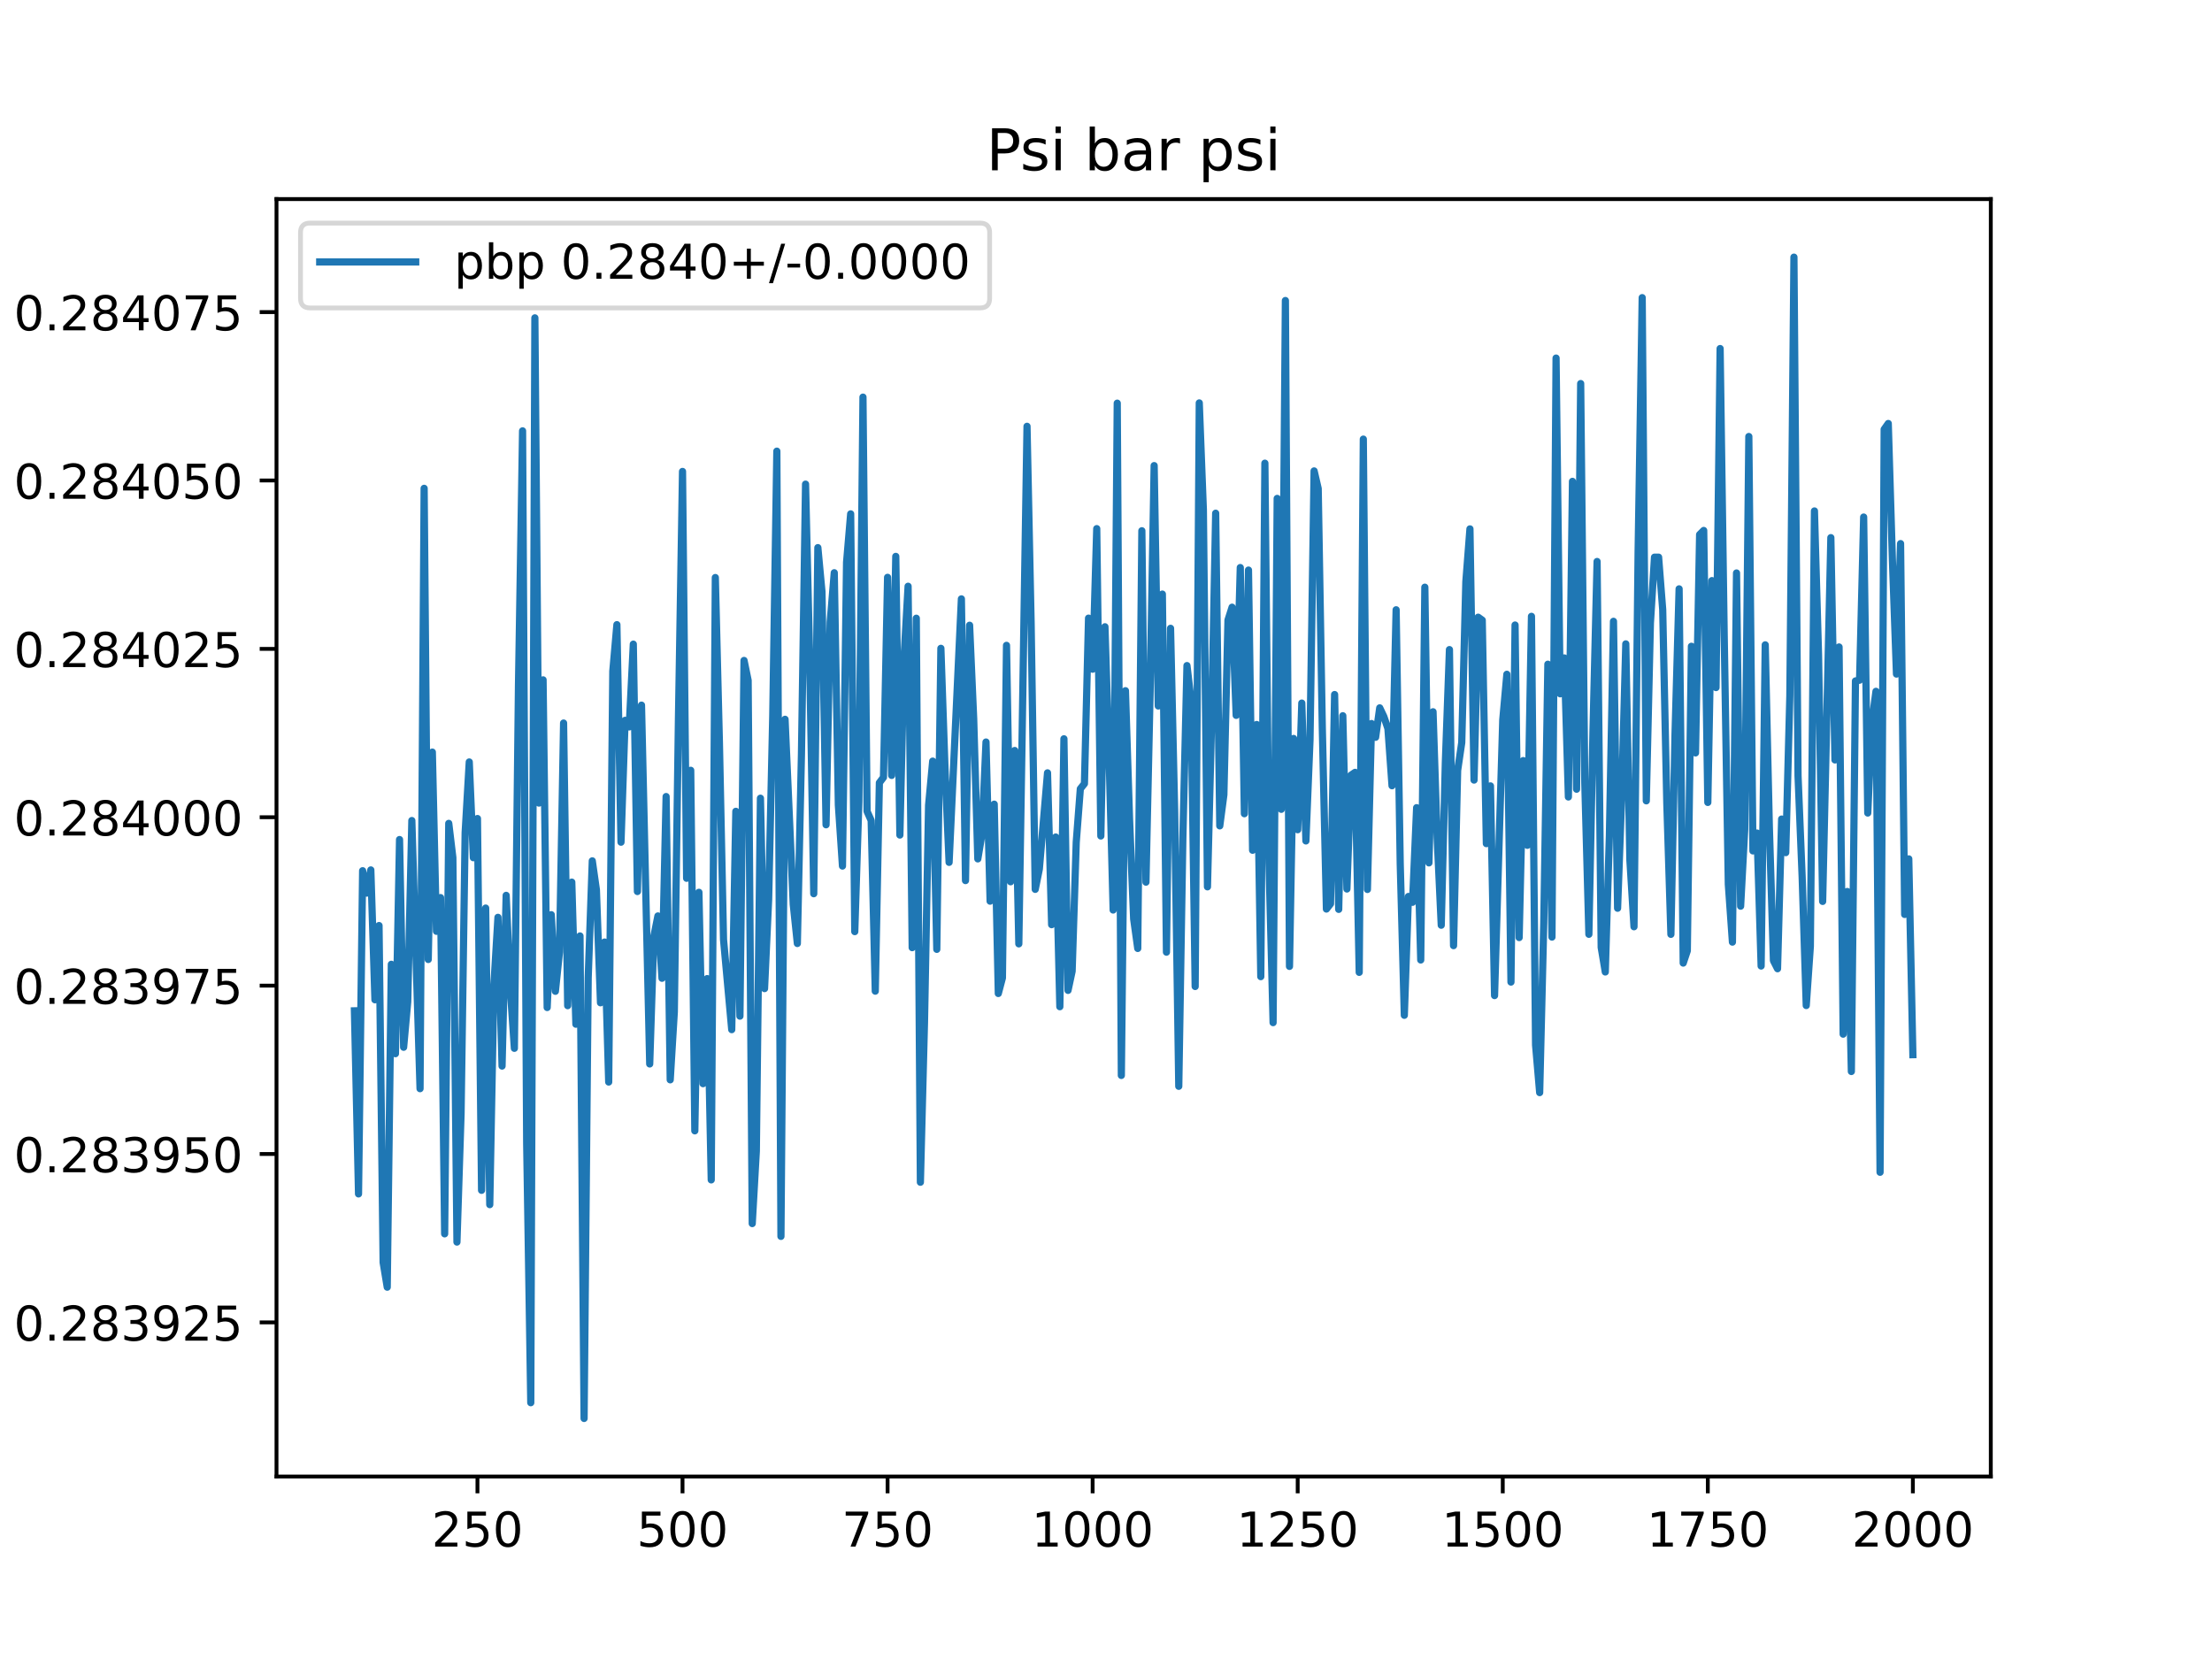 <?xml version="1.0" encoding="utf-8" standalone="no"?>
<!DOCTYPE svg PUBLIC "-//W3C//DTD SVG 1.1//EN"
  "http://www.w3.org/Graphics/SVG/1.1/DTD/svg11.dtd">
<!-- Created with matplotlib (https://matplotlib.org/) -->
<svg height="345.6pt" version="1.1" viewBox="0 0 460.8 345.6" width="460.8pt" xmlns="http://www.w3.org/2000/svg" xmlns:xlink="http://www.w3.org/1999/xlink">
 <defs>
  <style type="text/css">
*{stroke-linecap:butt;stroke-linejoin:round;}
  </style>
 </defs>
 <g id="figure_1">
  <g id="patch_1">
   <path d="M 0 345.6 
L 460.8 345.6 
L 460.8 0 
L 0 0 
z
" style="fill:#ffffff;"/>
  </g>
  <g id="axes_1">
   <g id="patch_2">
    <path d="M 57.6 307.584 
L 414.72 307.584 
L 414.72 41.472 
L 57.6 41.472 
z
" style="fill:#ffffff;"/>
   </g>
   <g id="matplotlib.axis_1">
    <g id="xtick_1">
     <g id="line2d_1">
      <defs>
       <path d="M 0 0 
L 0 3.5 
" id="m9bba648ac7" style="stroke:#000000;stroke-width:0.8;"/>
      </defs>
      <g>
       <use style="stroke:#000000;stroke-width:0.8;" x="99.463" xlink:href="#m9bba648ac7" y="307.584"/>
      </g>
     </g>
     <g id="text_1">
      <!-- 250 -->
      <defs>
       <path d="M 19.188 8.297 
L 53.609 8.297 
L 53.609 0 
L 7.328 0 
L 7.328 8.297 
Q 12.938 14.109 22.625 23.891 
Q 32.328 33.688 34.812 36.531 
Q 39.547 41.844 41.422 45.531 
Q 43.312 49.219 43.312 52.781 
Q 43.312 58.594 39.234 62.25 
Q 35.156 65.922 28.609 65.922 
Q 23.969 65.922 18.812 64.312 
Q 13.672 62.703 7.812 59.422 
L 7.812 69.391 
Q 13.766 71.781 18.938 73 
Q 24.125 74.219 28.422 74.219 
Q 39.75 74.219 46.484 68.547 
Q 53.219 62.891 53.219 53.422 
Q 53.219 48.922 51.531 44.891 
Q 49.859 40.875 45.406 35.406 
Q 44.188 33.984 37.641 27.219 
Q 31.109 20.453 19.188 8.297 
z
" id="DejaVuSans-50"/>
       <path d="M 10.797 72.906 
L 49.516 72.906 
L 49.516 64.594 
L 19.828 64.594 
L 19.828 46.734 
Q 21.969 47.469 24.109 47.828 
Q 26.266 48.188 28.422 48.188 
Q 40.625 48.188 47.75 41.5 
Q 54.891 34.812 54.891 23.391 
Q 54.891 11.625 47.562 5.094 
Q 40.234 -1.422 26.906 -1.422 
Q 22.312 -1.422 17.547 -0.641 
Q 12.797 0.141 7.719 1.703 
L 7.719 11.625 
Q 12.109 9.234 16.797 8.062 
Q 21.484 6.891 26.703 6.891 
Q 35.156 6.891 40.078 11.328 
Q 45.016 15.766 45.016 23.391 
Q 45.016 31 40.078 35.438 
Q 35.156 39.891 26.703 39.891 
Q 22.75 39.891 18.812 39.016 
Q 14.891 38.141 10.797 36.281 
z
" id="DejaVuSans-53"/>
       <path d="M 31.781 66.406 
Q 24.172 66.406 20.328 58.906 
Q 16.5 51.422 16.5 36.375 
Q 16.5 21.391 20.328 13.891 
Q 24.172 6.391 31.781 6.391 
Q 39.453 6.391 43.281 13.891 
Q 47.125 21.391 47.125 36.375 
Q 47.125 51.422 43.281 58.906 
Q 39.453 66.406 31.781 66.406 
z
M 31.781 74.219 
Q 44.047 74.219 50.516 64.516 
Q 56.984 54.828 56.984 36.375 
Q 56.984 17.969 50.516 8.266 
Q 44.047 -1.422 31.781 -1.422 
Q 19.531 -1.422 13.062 8.266 
Q 6.594 17.969 6.594 36.375 
Q 6.594 54.828 13.062 64.516 
Q 19.531 74.219 31.781 74.219 
z
" id="DejaVuSans-48"/>
      </defs>
      <g transform="translate(89.92 322.182)scale(0.1 -0.1)">
       <use xlink:href="#DejaVuSans-50"/>
       <use x="63.623" xlink:href="#DejaVuSans-53"/>
       <use x="127.246" xlink:href="#DejaVuSans-48"/>
      </g>
     </g>
    </g>
    <g id="xtick_2">
     <g id="line2d_2">
      <g>
       <use style="stroke:#000000;stroke-width:0.8;" x="142.181" xlink:href="#m9bba648ac7" y="307.584"/>
      </g>
     </g>
     <g id="text_2">
      <!-- 500 -->
      <g transform="translate(132.637 322.182)scale(0.1 -0.1)">
       <use xlink:href="#DejaVuSans-53"/>
       <use x="63.623" xlink:href="#DejaVuSans-48"/>
       <use x="127.246" xlink:href="#DejaVuSans-48"/>
      </g>
     </g>
    </g>
    <g id="xtick_3">
     <g id="line2d_3">
      <g>
       <use style="stroke:#000000;stroke-width:0.8;" x="184.899" xlink:href="#m9bba648ac7" y="307.584"/>
      </g>
     </g>
     <g id="text_3">
      <!-- 750 -->
      <defs>
       <path d="M 8.203 72.906 
L 55.078 72.906 
L 55.078 68.703 
L 28.609 0 
L 18.312 0 
L 43.219 64.594 
L 8.203 64.594 
z
" id="DejaVuSans-55"/>
      </defs>
      <g transform="translate(175.355 322.182)scale(0.1 -0.1)">
       <use xlink:href="#DejaVuSans-55"/>
       <use x="63.623" xlink:href="#DejaVuSans-53"/>
       <use x="127.246" xlink:href="#DejaVuSans-48"/>
      </g>
     </g>
    </g>
    <g id="xtick_4">
     <g id="line2d_4">
      <g>
       <use style="stroke:#000000;stroke-width:0.8;" x="227.616" xlink:href="#m9bba648ac7" y="307.584"/>
      </g>
     </g>
     <g id="text_4">
      <!-- 1000 -->
      <defs>
       <path d="M 12.406 8.297 
L 28.516 8.297 
L 28.516 63.922 
L 10.984 60.406 
L 10.984 69.391 
L 28.422 72.906 
L 38.281 72.906 
L 38.281 8.297 
L 54.391 8.297 
L 54.391 0 
L 12.406 0 
z
" id="DejaVuSans-49"/>
      </defs>
      <g transform="translate(214.891 322.182)scale(0.1 -0.1)">
       <use xlink:href="#DejaVuSans-49"/>
       <use x="63.623" xlink:href="#DejaVuSans-48"/>
       <use x="127.246" xlink:href="#DejaVuSans-48"/>
       <use x="190.869" xlink:href="#DejaVuSans-48"/>
      </g>
     </g>
    </g>
    <g id="xtick_5">
     <g id="line2d_5">
      <g>
       <use style="stroke:#000000;stroke-width:0.8;" x="270.334" xlink:href="#m9bba648ac7" y="307.584"/>
      </g>
     </g>
     <g id="text_5">
      <!-- 1250 -->
      <g transform="translate(257.609 322.182)scale(0.1 -0.1)">
       <use xlink:href="#DejaVuSans-49"/>
       <use x="63.623" xlink:href="#DejaVuSans-50"/>
       <use x="127.246" xlink:href="#DejaVuSans-53"/>
       <use x="190.869" xlink:href="#DejaVuSans-48"/>
      </g>
     </g>
    </g>
    <g id="xtick_6">
     <g id="line2d_6">
      <g>
       <use style="stroke:#000000;stroke-width:0.8;" x="313.052" xlink:href="#m9bba648ac7" y="307.584"/>
      </g>
     </g>
     <g id="text_6">
      <!-- 1500 -->
      <g transform="translate(300.327 322.182)scale(0.1 -0.1)">
       <use xlink:href="#DejaVuSans-49"/>
       <use x="63.623" xlink:href="#DejaVuSans-53"/>
       <use x="127.246" xlink:href="#DejaVuSans-48"/>
       <use x="190.869" xlink:href="#DejaVuSans-48"/>
      </g>
     </g>
    </g>
    <g id="xtick_7">
     <g id="line2d_7">
      <g>
       <use style="stroke:#000000;stroke-width:0.8;" x="355.77" xlink:href="#m9bba648ac7" y="307.584"/>
      </g>
     </g>
     <g id="text_7">
      <!-- 1750 -->
      <g transform="translate(343.045 322.182)scale(0.1 -0.1)">
       <use xlink:href="#DejaVuSans-49"/>
       <use x="63.623" xlink:href="#DejaVuSans-55"/>
       <use x="127.246" xlink:href="#DejaVuSans-53"/>
       <use x="190.869" xlink:href="#DejaVuSans-48"/>
      </g>
     </g>
    </g>
    <g id="xtick_8">
     <g id="line2d_8">
      <g>
       <use style="stroke:#000000;stroke-width:0.8;" x="398.487" xlink:href="#m9bba648ac7" y="307.584"/>
      </g>
     </g>
     <g id="text_8">
      <!-- 2000 -->
      <g transform="translate(385.762 322.182)scale(0.1 -0.1)">
       <use xlink:href="#DejaVuSans-50"/>
       <use x="63.623" xlink:href="#DejaVuSans-48"/>
       <use x="127.246" xlink:href="#DejaVuSans-48"/>
       <use x="190.869" xlink:href="#DejaVuSans-48"/>
      </g>
     </g>
    </g>
   </g>
   <g id="matplotlib.axis_2">
    <g id="ytick_1">
     <g id="line2d_9">
      <defs>
       <path d="M 0 0 
L -3.5 0 
" id="m36b1a7145c" style="stroke:#000000;stroke-width:0.8;"/>
      </defs>
      <g>
       <use style="stroke:#000000;stroke-width:0.8;" x="57.6" xlink:href="#m36b1a7145c" y="275.478"/>
      </g>
     </g>
     <g id="text_9">
      <!-- 0.283925 -->
      <defs>
       <path d="M 10.688 12.406 
L 21 12.406 
L 21 0 
L 10.688 0 
z
" id="DejaVuSans-46"/>
       <path d="M 31.781 34.625 
Q 24.75 34.625 20.719 30.859 
Q 16.703 27.094 16.703 20.516 
Q 16.703 13.922 20.719 10.156 
Q 24.75 6.391 31.781 6.391 
Q 38.812 6.391 42.859 10.172 
Q 46.922 13.969 46.922 20.516 
Q 46.922 27.094 42.891 30.859 
Q 38.875 34.625 31.781 34.625 
z
M 21.922 38.812 
Q 15.578 40.375 12.031 44.719 
Q 8.5 49.078 8.5 55.328 
Q 8.5 64.062 14.719 69.141 
Q 20.953 74.219 31.781 74.219 
Q 42.672 74.219 48.875 69.141 
Q 55.078 64.062 55.078 55.328 
Q 55.078 49.078 51.531 44.719 
Q 48 40.375 41.703 38.812 
Q 48.828 37.156 52.797 32.312 
Q 56.781 27.484 56.781 20.516 
Q 56.781 9.906 50.312 4.234 
Q 43.844 -1.422 31.781 -1.422 
Q 19.734 -1.422 13.25 4.234 
Q 6.781 9.906 6.781 20.516 
Q 6.781 27.484 10.781 32.312 
Q 14.797 37.156 21.922 38.812 
z
M 18.312 54.391 
Q 18.312 48.734 21.844 45.562 
Q 25.391 42.391 31.781 42.391 
Q 38.141 42.391 41.719 45.562 
Q 45.312 48.734 45.312 54.391 
Q 45.312 60.062 41.719 63.234 
Q 38.141 66.406 31.781 66.406 
Q 25.391 66.406 21.844 63.234 
Q 18.312 60.062 18.312 54.391 
z
" id="DejaVuSans-56"/>
       <path d="M 40.578 39.312 
Q 47.656 37.797 51.625 33 
Q 55.609 28.219 55.609 21.188 
Q 55.609 10.406 48.188 4.484 
Q 40.766 -1.422 27.094 -1.422 
Q 22.516 -1.422 17.656 -0.516 
Q 12.797 0.391 7.625 2.203 
L 7.625 11.719 
Q 11.719 9.328 16.594 8.109 
Q 21.484 6.891 26.812 6.891 
Q 36.078 6.891 40.938 10.547 
Q 45.797 14.203 45.797 21.188 
Q 45.797 27.641 41.281 31.266 
Q 36.766 34.906 28.719 34.906 
L 20.219 34.906 
L 20.219 43.016 
L 29.109 43.016 
Q 36.375 43.016 40.234 45.922 
Q 44.094 48.828 44.094 54.297 
Q 44.094 59.906 40.109 62.906 
Q 36.141 65.922 28.719 65.922 
Q 24.656 65.922 20.016 65.031 
Q 15.375 64.156 9.812 62.312 
L 9.812 71.094 
Q 15.438 72.656 20.344 73.438 
Q 25.25 74.219 29.594 74.219 
Q 40.828 74.219 47.359 69.109 
Q 53.906 64.016 53.906 55.328 
Q 53.906 49.266 50.438 45.094 
Q 46.969 40.922 40.578 39.312 
z
" id="DejaVuSans-51"/>
       <path d="M 10.984 1.516 
L 10.984 10.5 
Q 14.703 8.734 18.5 7.812 
Q 22.312 6.891 25.984 6.891 
Q 35.75 6.891 40.891 13.453 
Q 46.047 20.016 46.781 33.406 
Q 43.953 29.203 39.594 26.953 
Q 35.25 24.703 29.984 24.703 
Q 19.047 24.703 12.672 31.312 
Q 6.297 37.938 6.297 49.422 
Q 6.297 60.641 12.938 67.422 
Q 19.578 74.219 30.609 74.219 
Q 43.266 74.219 49.922 64.516 
Q 56.594 54.828 56.594 36.375 
Q 56.594 19.141 48.406 8.859 
Q 40.234 -1.422 26.422 -1.422 
Q 22.703 -1.422 18.891 -0.688 
Q 15.094 0.047 10.984 1.516 
z
M 30.609 32.422 
Q 37.25 32.422 41.125 36.953 
Q 45.016 41.5 45.016 49.422 
Q 45.016 57.281 41.125 61.844 
Q 37.25 66.406 30.609 66.406 
Q 23.969 66.406 20.094 61.844 
Q 16.219 57.281 16.219 49.422 
Q 16.219 41.5 20.094 36.953 
Q 23.969 32.422 30.609 32.422 
z
" id="DejaVuSans-57"/>
      </defs>
      <g transform="translate(2.884 279.277)scale(0.1 -0.1)">
       <use xlink:href="#DejaVuSans-48"/>
       <use x="63.623" xlink:href="#DejaVuSans-46"/>
       <use x="95.41" xlink:href="#DejaVuSans-50"/>
       <use x="159.033" xlink:href="#DejaVuSans-56"/>
       <use x="222.656" xlink:href="#DejaVuSans-51"/>
       <use x="286.279" xlink:href="#DejaVuSans-57"/>
       <use x="349.902" xlink:href="#DejaVuSans-50"/>
       <use x="413.525" xlink:href="#DejaVuSans-53"/>
      </g>
     </g>
    </g>
    <g id="ytick_2">
     <g id="line2d_10">
      <g>
       <use style="stroke:#000000;stroke-width:0.8;" x="57.6" xlink:href="#m36b1a7145c" y="240.401"/>
      </g>
     </g>
     <g id="text_10">
      <!-- 0.283950 -->
      <g transform="translate(2.884 244.2)scale(0.1 -0.1)">
       <use xlink:href="#DejaVuSans-48"/>
       <use x="63.623" xlink:href="#DejaVuSans-46"/>
       <use x="95.41" xlink:href="#DejaVuSans-50"/>
       <use x="159.033" xlink:href="#DejaVuSans-56"/>
       <use x="222.656" xlink:href="#DejaVuSans-51"/>
       <use x="286.279" xlink:href="#DejaVuSans-57"/>
       <use x="349.902" xlink:href="#DejaVuSans-53"/>
       <use x="413.525" xlink:href="#DejaVuSans-48"/>
      </g>
     </g>
    </g>
    <g id="ytick_3">
     <g id="line2d_11">
      <g>
       <use style="stroke:#000000;stroke-width:0.8;" x="57.6" xlink:href="#m36b1a7145c" y="205.324"/>
      </g>
     </g>
     <g id="text_11">
      <!-- 0.283975 -->
      <g transform="translate(2.884 209.123)scale(0.1 -0.1)">
       <use xlink:href="#DejaVuSans-48"/>
       <use x="63.623" xlink:href="#DejaVuSans-46"/>
       <use x="95.41" xlink:href="#DejaVuSans-50"/>
       <use x="159.033" xlink:href="#DejaVuSans-56"/>
       <use x="222.656" xlink:href="#DejaVuSans-51"/>
       <use x="286.279" xlink:href="#DejaVuSans-57"/>
       <use x="349.902" xlink:href="#DejaVuSans-55"/>
       <use x="413.525" xlink:href="#DejaVuSans-53"/>
      </g>
     </g>
    </g>
    <g id="ytick_4">
     <g id="line2d_12">
      <g>
       <use style="stroke:#000000;stroke-width:0.8;" x="57.6" xlink:href="#m36b1a7145c" y="170.247"/>
      </g>
     </g>
     <g id="text_12">
      <!-- 0.284000 -->
      <defs>
       <path d="M 37.797 64.312 
L 12.891 25.391 
L 37.797 25.391 
z
M 35.203 72.906 
L 47.609 72.906 
L 47.609 25.391 
L 58.016 25.391 
L 58.016 17.188 
L 47.609 17.188 
L 47.609 0 
L 37.797 0 
L 37.797 17.188 
L 4.891 17.188 
L 4.891 26.703 
z
" id="DejaVuSans-52"/>
      </defs>
      <g transform="translate(2.884 174.046)scale(0.1 -0.1)">
       <use xlink:href="#DejaVuSans-48"/>
       <use x="63.623" xlink:href="#DejaVuSans-46"/>
       <use x="95.41" xlink:href="#DejaVuSans-50"/>
       <use x="159.033" xlink:href="#DejaVuSans-56"/>
       <use x="222.656" xlink:href="#DejaVuSans-52"/>
       <use x="286.279" xlink:href="#DejaVuSans-48"/>
       <use x="349.902" xlink:href="#DejaVuSans-48"/>
       <use x="413.525" xlink:href="#DejaVuSans-48"/>
      </g>
     </g>
    </g>
    <g id="ytick_5">
     <g id="line2d_13">
      <g>
       <use style="stroke:#000000;stroke-width:0.8;" x="57.6" xlink:href="#m36b1a7145c" y="135.17"/>
      </g>
     </g>
     <g id="text_13">
      <!-- 0.284025 -->
      <g transform="translate(2.884 138.969)scale(0.1 -0.1)">
       <use xlink:href="#DejaVuSans-48"/>
       <use x="63.623" xlink:href="#DejaVuSans-46"/>
       <use x="95.41" xlink:href="#DejaVuSans-50"/>
       <use x="159.033" xlink:href="#DejaVuSans-56"/>
       <use x="222.656" xlink:href="#DejaVuSans-52"/>
       <use x="286.279" xlink:href="#DejaVuSans-48"/>
       <use x="349.902" xlink:href="#DejaVuSans-50"/>
       <use x="413.525" xlink:href="#DejaVuSans-53"/>
      </g>
     </g>
    </g>
    <g id="ytick_6">
     <g id="line2d_14">
      <g>
       <use style="stroke:#000000;stroke-width:0.8;" x="57.6" xlink:href="#m36b1a7145c" y="100.093"/>
      </g>
     </g>
     <g id="text_14">
      <!-- 0.284050 -->
      <g transform="translate(2.884 103.892)scale(0.1 -0.1)">
       <use xlink:href="#DejaVuSans-48"/>
       <use x="63.623" xlink:href="#DejaVuSans-46"/>
       <use x="95.41" xlink:href="#DejaVuSans-50"/>
       <use x="159.033" xlink:href="#DejaVuSans-56"/>
       <use x="222.656" xlink:href="#DejaVuSans-52"/>
       <use x="286.279" xlink:href="#DejaVuSans-48"/>
       <use x="349.902" xlink:href="#DejaVuSans-53"/>
       <use x="413.525" xlink:href="#DejaVuSans-48"/>
      </g>
     </g>
    </g>
    <g id="ytick_7">
     <g id="line2d_15">
      <g>
       <use style="stroke:#000000;stroke-width:0.8;" x="57.6" xlink:href="#m36b1a7145c" y="65.016"/>
      </g>
     </g>
     <g id="text_15">
      <!-- 0.284075 -->
      <g transform="translate(2.884 68.815)scale(0.1 -0.1)">
       <use xlink:href="#DejaVuSans-48"/>
       <use x="63.623" xlink:href="#DejaVuSans-46"/>
       <use x="95.41" xlink:href="#DejaVuSans-50"/>
       <use x="159.033" xlink:href="#DejaVuSans-56"/>
       <use x="222.656" xlink:href="#DejaVuSans-52"/>
       <use x="286.279" xlink:href="#DejaVuSans-48"/>
       <use x="349.902" xlink:href="#DejaVuSans-55"/>
       <use x="413.525" xlink:href="#DejaVuSans-53"/>
      </g>
     </g>
    </g>
   </g>
   <g id="line2d_16">
    <path clip-path="url(#p94219a1226)" d="M 73.833 210.573 
L 74.687 248.713 
L 75.541 181.386 
L 76.396 186.05 
L 77.25 181.225 
L 78.104 208.271 
L 78.959 192.808 
L 79.813 262.98 
L 80.668 268.144 
L 81.522 200.882 
L 82.376 219.502 
L 83.231 174.89 
L 84.085 218.162 
L 84.939 208.684 
L 85.794 170.932 
L 87.502 226.791 
L 88.357 101.728 
L 89.211 199.877 
L 90.065 156.68 
L 90.92 194.006 
L 91.774 186.988 
L 92.629 257.03 
L 93.483 171.524 
L 94.337 178.646 
L 95.192 258.745 
L 96.046 232.14 
L 96.9 173.422 
L 97.755 158.732 
L 98.609 178.677 
L 99.463 170.513 
L 100.318 247.966 
L 101.172 189.168 
L 102.026 250.947 
L 102.881 205.297 
L 103.735 191.095 
L 104.589 222.079 
L 105.444 186.52 
L 106.298 205.954 
L 107.153 218.384 
L 108.007 142.772 
L 108.861 89.757 
L 109.716 238.184 
L 110.57 292.21 
L 111.424 66.216 
L 112.279 167.293 
L 113.133 141.627 
L 113.987 209.886 
L 114.842 190.549 
L 115.696 206.504 
L 116.55 198.319 
L 117.405 150.623 
L 118.259 209.498 
L 119.113 183.763 
L 119.968 213.361 
L 120.822 194.975 
L 121.677 295.488 
L 122.531 203.701 
L 123.385 179.335 
L 124.24 185.36 
L 125.094 208.897 
L 125.948 196.245 
L 126.803 225.407 
L 127.657 139.824 
L 128.511 130.126 
L 129.366 175.443 
L 130.22 150.061 
L 131.074 151.429 
L 131.929 134.187 
L 132.783 185.719 
L 133.638 146.894 
L 135.346 221.641 
L 136.201 195.085 
L 137.055 190.81 
L 137.909 203.793 
L 138.764 165.937 
L 139.618 224.947 
L 140.472 210.812 
L 141.327 150.069 
L 142.181 98.209 
L 143.035 182.964 
L 143.89 160.467 
L 144.744 235.572 
L 145.598 185.883 
L 146.453 225.748 
L 147.307 203.86 
L 148.162 245.789 
L 149.016 120.313 
L 149.87 154.835 
L 150.725 195.736 
L 152.433 214.492 
L 153.288 169.013 
L 154.142 211.682 
L 154.996 137.585 
L 155.851 141.739 
L 156.705 254.892 
L 157.559 239.806 
L 158.414 166.282 
L 159.268 205.944 
L 160.122 187.376 
L 160.977 149.08 
L 161.831 93.984 
L 162.686 257.56 
L 163.54 149.841 
L 165.249 188.418 
L 166.103 196.547 
L 166.957 157.086 
L 167.812 100.853 
L 168.666 137.161 
L 169.52 186.176 
L 170.375 114.082 
L 171.229 123.228 
L 172.083 171.815 
L 172.938 129.618 
L 173.792 119.313 
L 174.647 167.702 
L 175.501 180.413 
L 176.355 117.133 
L 177.21 107.049 
L 178.064 194.074 
L 178.918 167.093 
L 179.773 82.728 
L 180.627 169.015 
L 181.481 170.922 
L 182.336 206.475 
L 183.19 163.064 
L 184.044 161.935 
L 184.899 120.268 
L 185.753 161.535 
L 186.607 115.904 
L 187.462 173.956 
L 188.316 137.191 
L 189.171 122.127 
L 190.025 197.412 
L 190.879 128.789 
L 191.734 246.283 
L 192.588 213.01 
L 193.442 167.736 
L 194.297 158.555 
L 195.151 197.763 
L 196.005 135.058 
L 196.86 160.004 
L 197.714 179.646 
L 200.277 124.758 
L 201.131 183.441 
L 201.986 130.247 
L 202.84 149.752 
L 203.695 178.921 
L 204.549 173.85 
L 205.403 154.579 
L 206.258 187.731 
L 207.112 167.524 
L 207.966 206.964 
L 208.821 203.723 
L 209.675 134.437 
L 210.529 183.688 
L 211.384 156.343 
L 212.238 196.62 
L 213.947 88.806 
L 214.801 129.706 
L 215.656 185.266 
L 216.51 181.061 
L 218.219 160.999 
L 219.073 192.625 
L 219.927 174.367 
L 220.782 209.715 
L 221.636 153.905 
L 222.49 206.314 
L 223.345 202.32 
L 224.199 175.458 
L 225.053 164.325 
L 225.908 163.251 
L 226.762 128.769 
L 227.616 139.407 
L 228.471 110.125 
L 229.325 174.151 
L 230.18 130.565 
L 231.034 157.254 
L 231.888 189.573 
L 232.743 83.988 
L 233.597 224.033 
L 234.451 143.888 
L 235.306 170.652 
L 236.16 191.436 
L 237.014 197.578 
L 237.869 110.566 
L 238.723 183.768 
L 239.577 144.641 
L 240.432 96.992 
L 241.286 147.065 
L 242.14 123.761 
L 242.995 198.352 
L 243.849 130.887 
L 244.704 168.883 
L 245.558 226.295 
L 246.412 174.521 
L 247.267 138.652 
L 248.121 145.926 
L 248.975 205.504 
L 249.83 83.935 
L 250.684 106.163 
L 251.538 184.742 
L 252.393 150.424 
L 253.247 106.912 
L 254.101 172.042 
L 254.956 165.558 
L 255.81 129.17 
L 256.664 126.491 
L 257.519 149.026 
L 258.373 118.231 
L 259.228 169.512 
L 260.082 118.758 
L 260.936 177.122 
L 261.791 150.926 
L 262.645 203.451 
L 263.499 96.491 
L 264.354 179.766 
L 265.208 213.032 
L 266.062 103.827 
L 266.917 168.594 
L 267.771 62.605 
L 268.625 201.316 
L 269.48 153.835 
L 270.334 172.845 
L 271.189 146.465 
L 272.043 175.181 
L 272.897 154.145 
L 273.752 98.103 
L 274.606 101.777 
L 275.46 151.556 
L 276.315 189.37 
L 277.169 188.277 
L 278.023 144.685 
L 278.878 189.436 
L 279.732 149.102 
L 280.586 185.195 
L 281.441 161.479 
L 282.295 160.896 
L 283.149 202.557 
L 284.004 91.476 
L 284.858 185.289 
L 285.713 150.726 
L 286.567 153.587 
L 287.421 147.46 
L 288.276 149.269 
L 289.13 151.77 
L 289.984 163.685 
L 290.839 127.027 
L 291.693 179.988 
L 292.547 211.503 
L 293.402 186.75 
L 294.256 187.967 
L 295.11 168.252 
L 295.965 199.982 
L 296.819 122.322 
L 297.673 179.753 
L 298.528 148.272 
L 299.382 174.396 
L 300.237 192.741 
L 301.091 158.856 
L 301.945 135.323 
L 302.8 196.995 
L 303.654 160.498 
L 304.508 154.694 
L 305.363 121.177 
L 306.217 110.177 
L 307.071 162.504 
L 307.926 128.573 
L 308.78 129.193 
L 309.634 175.742 
L 310.489 163.716 
L 311.343 207.397 
L 313.052 149.943 
L 313.906 140.465 
L 314.761 204.582 
L 315.615 130.204 
L 316.469 195.315 
L 317.324 158.445 
L 318.178 176.093 
L 319.032 128.395 
L 319.887 217.706 
L 320.741 227.61 
L 321.595 192.333 
L 322.45 138.368 
L 323.304 195.212 
L 324.158 74.594 
L 325.013 144.533 
L 325.867 137.06 
L 326.722 166.025 
L 327.576 100.277 
L 328.43 164.405 
L 329.285 79.902 
L 330.139 163.05 
L 330.993 194.629 
L 331.848 152.159 
L 332.702 116.969 
L 333.556 197.364 
L 334.411 202.479 
L 335.265 174.052 
L 336.119 129.431 
L 336.974 189.204 
L 337.828 165.797 
L 338.682 134.134 
L 339.537 179.186 
L 340.391 193.058 
L 341.246 115.073 
L 342.1 62.004 
L 342.954 166.829 
L 343.809 129.793 
L 344.663 116.07 
L 345.517 116.07 
L 346.372 126.995 
L 347.226 167.291 
L 348.08 194.638 
L 348.935 153.023 
L 349.789 122.671 
L 350.643 200.625 
L 351.498 198.07 
L 352.352 134.63 
L 353.207 156.845 
L 354.061 111.363 
L 354.915 110.507 
L 355.77 167.161 
L 356.624 120.952 
L 357.478 143.23 
L 358.333 72.608 
L 359.187 132.662 
L 360.041 184.212 
L 360.896 196.26 
L 361.75 119.362 
L 362.604 188.774 
L 363.459 172.756 
L 364.313 90.931 
L 365.167 177.259 
L 366.022 173.542 
L 366.876 201.239 
L 367.731 134.333 
L 368.585 172.206 
L 369.439 200.117 
L 370.294 201.804 
L 371.148 170.624 
L 372.002 177.617 
L 372.857 144.98 
L 373.711 53.568 
L 374.565 161.62 
L 375.42 182.649 
L 376.274 209.468 
L 377.128 197.158 
L 377.983 106.442 
L 378.837 136.46 
L 379.691 187.78 
L 381.4 112.002 
L 382.255 158.308 
L 383.109 134.777 
L 383.963 215.434 
L 384.818 185.714 
L 385.672 223.21 
L 386.526 141.853 
L 387.381 141.697 
L 388.235 107.711 
L 389.089 169.368 
L 389.944 150.449 
L 390.798 144.017 
L 391.652 244.205 
L 392.507 89.436 
L 393.361 88.22 
L 394.216 116.454 
L 395.07 140.42 
L 395.924 113.243 
L 396.779 190.496 
L 397.633 178.919 
L 398.487 219.71 
L 398.487 219.71 
" style="fill:none;stroke:#1f77b4;stroke-linecap:square;stroke-width:1.5;"/>
   </g>
   <g id="patch_3">
    <path d="M 57.6 307.584 
L 57.6 41.472 
" style="fill:none;stroke:#000000;stroke-linecap:square;stroke-linejoin:miter;stroke-width:0.8;"/>
   </g>
   <g id="patch_4">
    <path d="M 414.72 307.584 
L 414.72 41.472 
" style="fill:none;stroke:#000000;stroke-linecap:square;stroke-linejoin:miter;stroke-width:0.8;"/>
   </g>
   <g id="patch_5">
    <path d="M 57.6 307.584 
L 414.72 307.584 
" style="fill:none;stroke:#000000;stroke-linecap:square;stroke-linejoin:miter;stroke-width:0.8;"/>
   </g>
   <g id="patch_6">
    <path d="M 57.6 41.472 
L 414.72 41.472 
" style="fill:none;stroke:#000000;stroke-linecap:square;stroke-linejoin:miter;stroke-width:0.8;"/>
   </g>
   <g id="text_16">
    <!-- Psi bar psi -->
    <defs>
     <path d="M 19.672 64.797 
L 19.672 37.406 
L 32.078 37.406 
Q 38.969 37.406 42.719 40.969 
Q 46.484 44.531 46.484 51.125 
Q 46.484 57.672 42.719 61.234 
Q 38.969 64.797 32.078 64.797 
z
M 9.812 72.906 
L 32.078 72.906 
Q 44.344 72.906 50.609 67.359 
Q 56.891 61.812 56.891 51.125 
Q 56.891 40.328 50.609 34.812 
Q 44.344 29.297 32.078 29.297 
L 19.672 29.297 
L 19.672 0 
L 9.812 0 
z
" id="DejaVuSans-80"/>
     <path d="M 44.281 53.078 
L 44.281 44.578 
Q 40.484 46.531 36.375 47.5 
Q 32.281 48.484 27.875 48.484 
Q 21.188 48.484 17.844 46.438 
Q 14.5 44.391 14.5 40.281 
Q 14.5 37.156 16.891 35.375 
Q 19.281 33.594 26.516 31.984 
L 29.594 31.297 
Q 39.156 29.25 43.188 25.516 
Q 47.219 21.781 47.219 15.094 
Q 47.219 7.469 41.188 3.016 
Q 35.156 -1.422 24.609 -1.422 
Q 20.219 -1.422 15.453 -0.562 
Q 10.688 0.297 5.422 2 
L 5.422 11.281 
Q 10.406 8.688 15.234 7.391 
Q 20.062 6.109 24.812 6.109 
Q 31.156 6.109 34.562 8.281 
Q 37.984 10.453 37.984 14.406 
Q 37.984 18.062 35.516 20.016 
Q 33.062 21.969 24.703 23.781 
L 21.578 24.516 
Q 13.234 26.266 9.516 29.906 
Q 5.812 33.547 5.812 39.891 
Q 5.812 47.609 11.281 51.797 
Q 16.75 56 26.812 56 
Q 31.781 56 36.172 55.266 
Q 40.578 54.547 44.281 53.078 
z
" id="DejaVuSans-115"/>
     <path d="M 9.422 54.688 
L 18.406 54.688 
L 18.406 0 
L 9.422 0 
z
M 9.422 75.984 
L 18.406 75.984 
L 18.406 64.594 
L 9.422 64.594 
z
" id="DejaVuSans-105"/>
     <path id="DejaVuSans-32"/>
     <path d="M 48.688 27.297 
Q 48.688 37.203 44.609 42.844 
Q 40.531 48.484 33.406 48.484 
Q 26.266 48.484 22.188 42.844 
Q 18.109 37.203 18.109 27.297 
Q 18.109 17.391 22.188 11.75 
Q 26.266 6.109 33.406 6.109 
Q 40.531 6.109 44.609 11.75 
Q 48.688 17.391 48.688 27.297 
z
M 18.109 46.391 
Q 20.953 51.266 25.266 53.625 
Q 29.594 56 35.594 56 
Q 45.562 56 51.781 48.094 
Q 58.016 40.188 58.016 27.297 
Q 58.016 14.406 51.781 6.484 
Q 45.562 -1.422 35.594 -1.422 
Q 29.594 -1.422 25.266 0.953 
Q 20.953 3.328 18.109 8.203 
L 18.109 0 
L 9.078 0 
L 9.078 75.984 
L 18.109 75.984 
z
" id="DejaVuSans-98"/>
     <path d="M 34.281 27.484 
Q 23.391 27.484 19.188 25 
Q 14.984 22.516 14.984 16.5 
Q 14.984 11.719 18.141 8.906 
Q 21.297 6.109 26.703 6.109 
Q 34.188 6.109 38.703 11.406 
Q 43.219 16.703 43.219 25.484 
L 43.219 27.484 
z
M 52.203 31.203 
L 52.203 0 
L 43.219 0 
L 43.219 8.297 
Q 40.141 3.328 35.547 0.953 
Q 30.953 -1.422 24.312 -1.422 
Q 15.922 -1.422 10.953 3.297 
Q 6 8.016 6 15.922 
Q 6 25.141 12.172 29.828 
Q 18.359 34.516 30.609 34.516 
L 43.219 34.516 
L 43.219 35.406 
Q 43.219 41.609 39.141 45 
Q 35.062 48.391 27.688 48.391 
Q 23 48.391 18.547 47.266 
Q 14.109 46.141 10.016 43.891 
L 10.016 52.203 
Q 14.938 54.109 19.578 55.047 
Q 24.219 56 28.609 56 
Q 40.484 56 46.344 49.844 
Q 52.203 43.703 52.203 31.203 
z
" id="DejaVuSans-97"/>
     <path d="M 41.109 46.297 
Q 39.594 47.172 37.812 47.578 
Q 36.031 48 33.891 48 
Q 26.266 48 22.188 43.047 
Q 18.109 38.094 18.109 28.812 
L 18.109 0 
L 9.078 0 
L 9.078 54.688 
L 18.109 54.688 
L 18.109 46.188 
Q 20.953 51.172 25.484 53.578 
Q 30.031 56 36.531 56 
Q 37.453 56 38.578 55.875 
Q 39.703 55.766 41.062 55.516 
z
" id="DejaVuSans-114"/>
     <path d="M 18.109 8.203 
L 18.109 -20.797 
L 9.078 -20.797 
L 9.078 54.688 
L 18.109 54.688 
L 18.109 46.391 
Q 20.953 51.266 25.266 53.625 
Q 29.594 56 35.594 56 
Q 45.562 56 51.781 48.094 
Q 58.016 40.188 58.016 27.297 
Q 58.016 14.406 51.781 6.484 
Q 45.562 -1.422 35.594 -1.422 
Q 29.594 -1.422 25.266 0.953 
Q 20.953 3.328 18.109 8.203 
z
M 48.688 27.297 
Q 48.688 37.203 44.609 42.844 
Q 40.531 48.484 33.406 48.484 
Q 26.266 48.484 22.188 42.844 
Q 18.109 37.203 18.109 27.297 
Q 18.109 17.391 22.188 11.75 
Q 26.266 6.109 33.406 6.109 
Q 40.531 6.109 44.609 11.75 
Q 48.688 17.391 48.688 27.297 
z
" id="DejaVuSans-112"/>
    </defs>
    <g transform="translate(205.487 35.472)scale(0.12 -0.12)">
     <use xlink:href="#DejaVuSans-80"/>
     <use x="58.553" xlink:href="#DejaVuSans-115"/>
     <use x="110.652" xlink:href="#DejaVuSans-105"/>
     <use x="138.436" xlink:href="#DejaVuSans-32"/>
     <use x="170.223" xlink:href="#DejaVuSans-98"/>
     <use x="233.699" xlink:href="#DejaVuSans-97"/>
     <use x="294.979" xlink:href="#DejaVuSans-114"/>
     <use x="336.092" xlink:href="#DejaVuSans-32"/>
     <use x="367.879" xlink:href="#DejaVuSans-112"/>
     <use x="431.355" xlink:href="#DejaVuSans-115"/>
     <use x="483.455" xlink:href="#DejaVuSans-105"/>
    </g>
   </g>
   <g id="legend_1">
    <g id="patch_7">
     <path d="M 64.6 64.15 
L 204.161 64.15 
Q 206.161 64.15 206.161 62.15 
L 206.161 48.472 
Q 206.161 46.472 204.161 46.472 
L 64.6 46.472 
Q 62.6 46.472 62.6 48.472 
L 62.6 62.15 
Q 62.6 64.15 64.6 64.15 
z
" style="fill:#ffffff;opacity:0.8;stroke:#cccccc;stroke-linejoin:miter;"/>
    </g>
    <g id="line2d_17">
     <path d="M 66.6 54.57 
L 86.6 54.57 
" style="fill:none;stroke:#1f77b4;stroke-linecap:square;stroke-width:1.5;"/>
    </g>
    <g id="line2d_18"/>
    <g id="text_17">
     <!-- pbp 0.2840+/-0.0000 -->
     <defs>
      <path d="M 46 62.703 
L 46 35.5 
L 73.188 35.5 
L 73.188 27.203 
L 46 27.203 
L 46 0 
L 37.797 0 
L 37.797 27.203 
L 10.594 27.203 
L 10.594 35.5 
L 37.797 35.5 
L 37.797 62.703 
z
" id="DejaVuSans-43"/>
      <path d="M 25.391 72.906 
L 33.688 72.906 
L 8.297 -9.281 
L 0 -9.281 
z
" id="DejaVuSans-47"/>
      <path d="M 4.891 31.391 
L 31.203 31.391 
L 31.203 23.391 
L 4.891 23.391 
z
" id="DejaVuSans-45"/>
     </defs>
     <g transform="translate(94.6 58.07)scale(0.1 -0.1)">
      <use xlink:href="#DejaVuSans-112"/>
      <use x="63.477" xlink:href="#DejaVuSans-98"/>
      <use x="126.953" xlink:href="#DejaVuSans-112"/>
      <use x="190.43" xlink:href="#DejaVuSans-32"/>
      <use x="222.217" xlink:href="#DejaVuSans-48"/>
      <use x="285.84" xlink:href="#DejaVuSans-46"/>
      <use x="317.627" xlink:href="#DejaVuSans-50"/>
      <use x="381.25" xlink:href="#DejaVuSans-56"/>
      <use x="444.873" xlink:href="#DejaVuSans-52"/>
      <use x="508.496" xlink:href="#DejaVuSans-48"/>
      <use x="572.119" xlink:href="#DejaVuSans-43"/>
      <use x="655.908" xlink:href="#DejaVuSans-47"/>
      <use x="689.6" xlink:href="#DejaVuSans-45"/>
      <use x="725.684" xlink:href="#DejaVuSans-48"/>
      <use x="789.307" xlink:href="#DejaVuSans-46"/>
      <use x="821.094" xlink:href="#DejaVuSans-48"/>
      <use x="884.717" xlink:href="#DejaVuSans-48"/>
      <use x="948.34" xlink:href="#DejaVuSans-48"/>
      <use x="1011.963" xlink:href="#DejaVuSans-48"/>
     </g>
    </g>
   </g>
  </g>
 </g>
 <defs>
  <clipPath id="p94219a1226">
   <rect height="266.112" width="357.12" x="57.6" y="41.472"/>
  </clipPath>
 </defs>
</svg>
